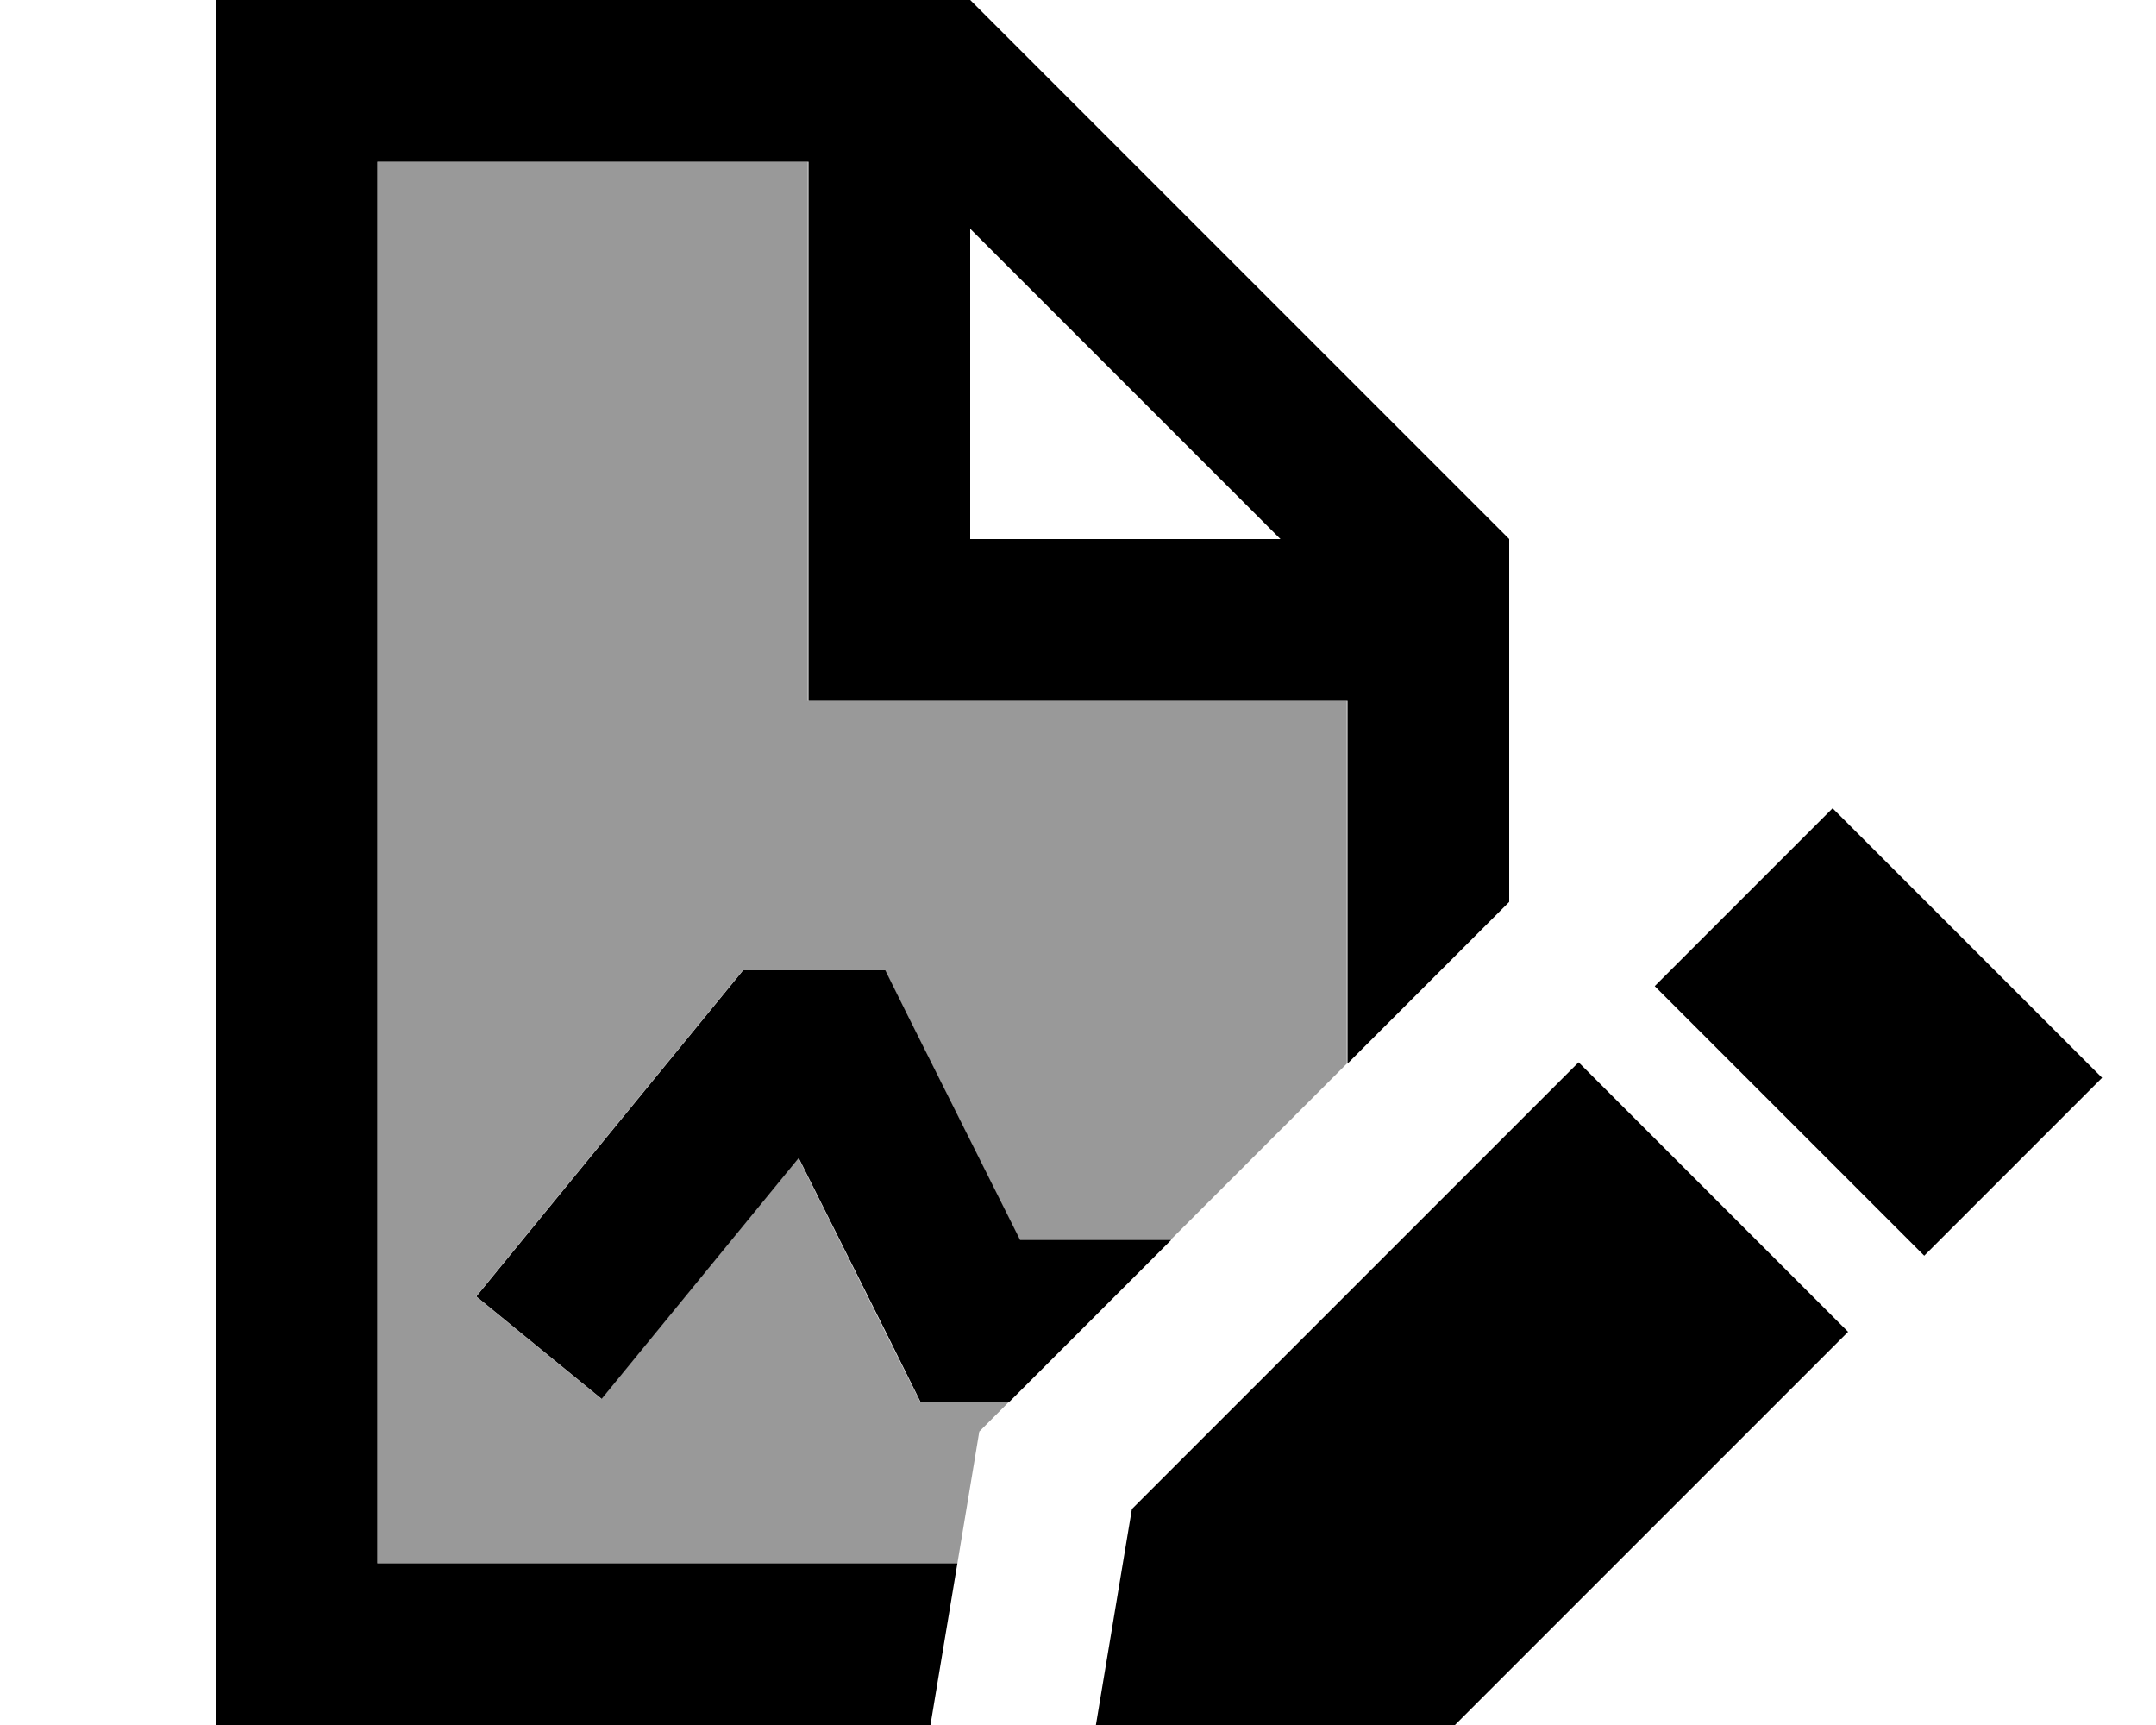<svg fill="currentColor" xmlns="http://www.w3.org/2000/svg" viewBox="0 0 640 512"><!--! Font Awesome Pro 7.0.1 by @fontawesome - https://fontawesome.com License - https://fontawesome.com/license (Commercial License) Copyright 2025 Fonticons, Inc. --><path opacity=".4" fill="currentColor" d="M112 48l0 416 172.2 0c2.2-13 4.3-26 6.5-39.1l8.9-8.9-26.5 0c-.6-1.2-12.7-25.3-36.1-72.3l-58.5 71.5-37.2-30.4 72-88 7.2-8.8 42.2 0 6.6 13.3 33.4 66.7 44.8 0c17.4-17.4 34.9-34.9 52.3-52.3l0-107.7-160 0 0-160-128 0z"/><path fill="currentColor" d="M112 48l128 0 0 160 160 0 0 107.7 48-48 0-107.7-160-160-224 0 0 512 212.2 0 8-48-172.2 0 0-416zM302.8 368l-33.4-66.7-6.6-13.3-42.2 0-7.2 8.8-72 88 37.2 30.4 58.5-71.5c23.5 46.9 35.5 71 36.1 72.3l26.5 0 48-48-44.8 0zM288 67.9l92.1 92.1-92.1 0 0-92.1zm256 172l-52.8 52.8 80 80 52.8-52.8-80-80zm-208 208l-16 96 96-16 132.6-132.6-80-80-132.6 132.6z"/></svg>